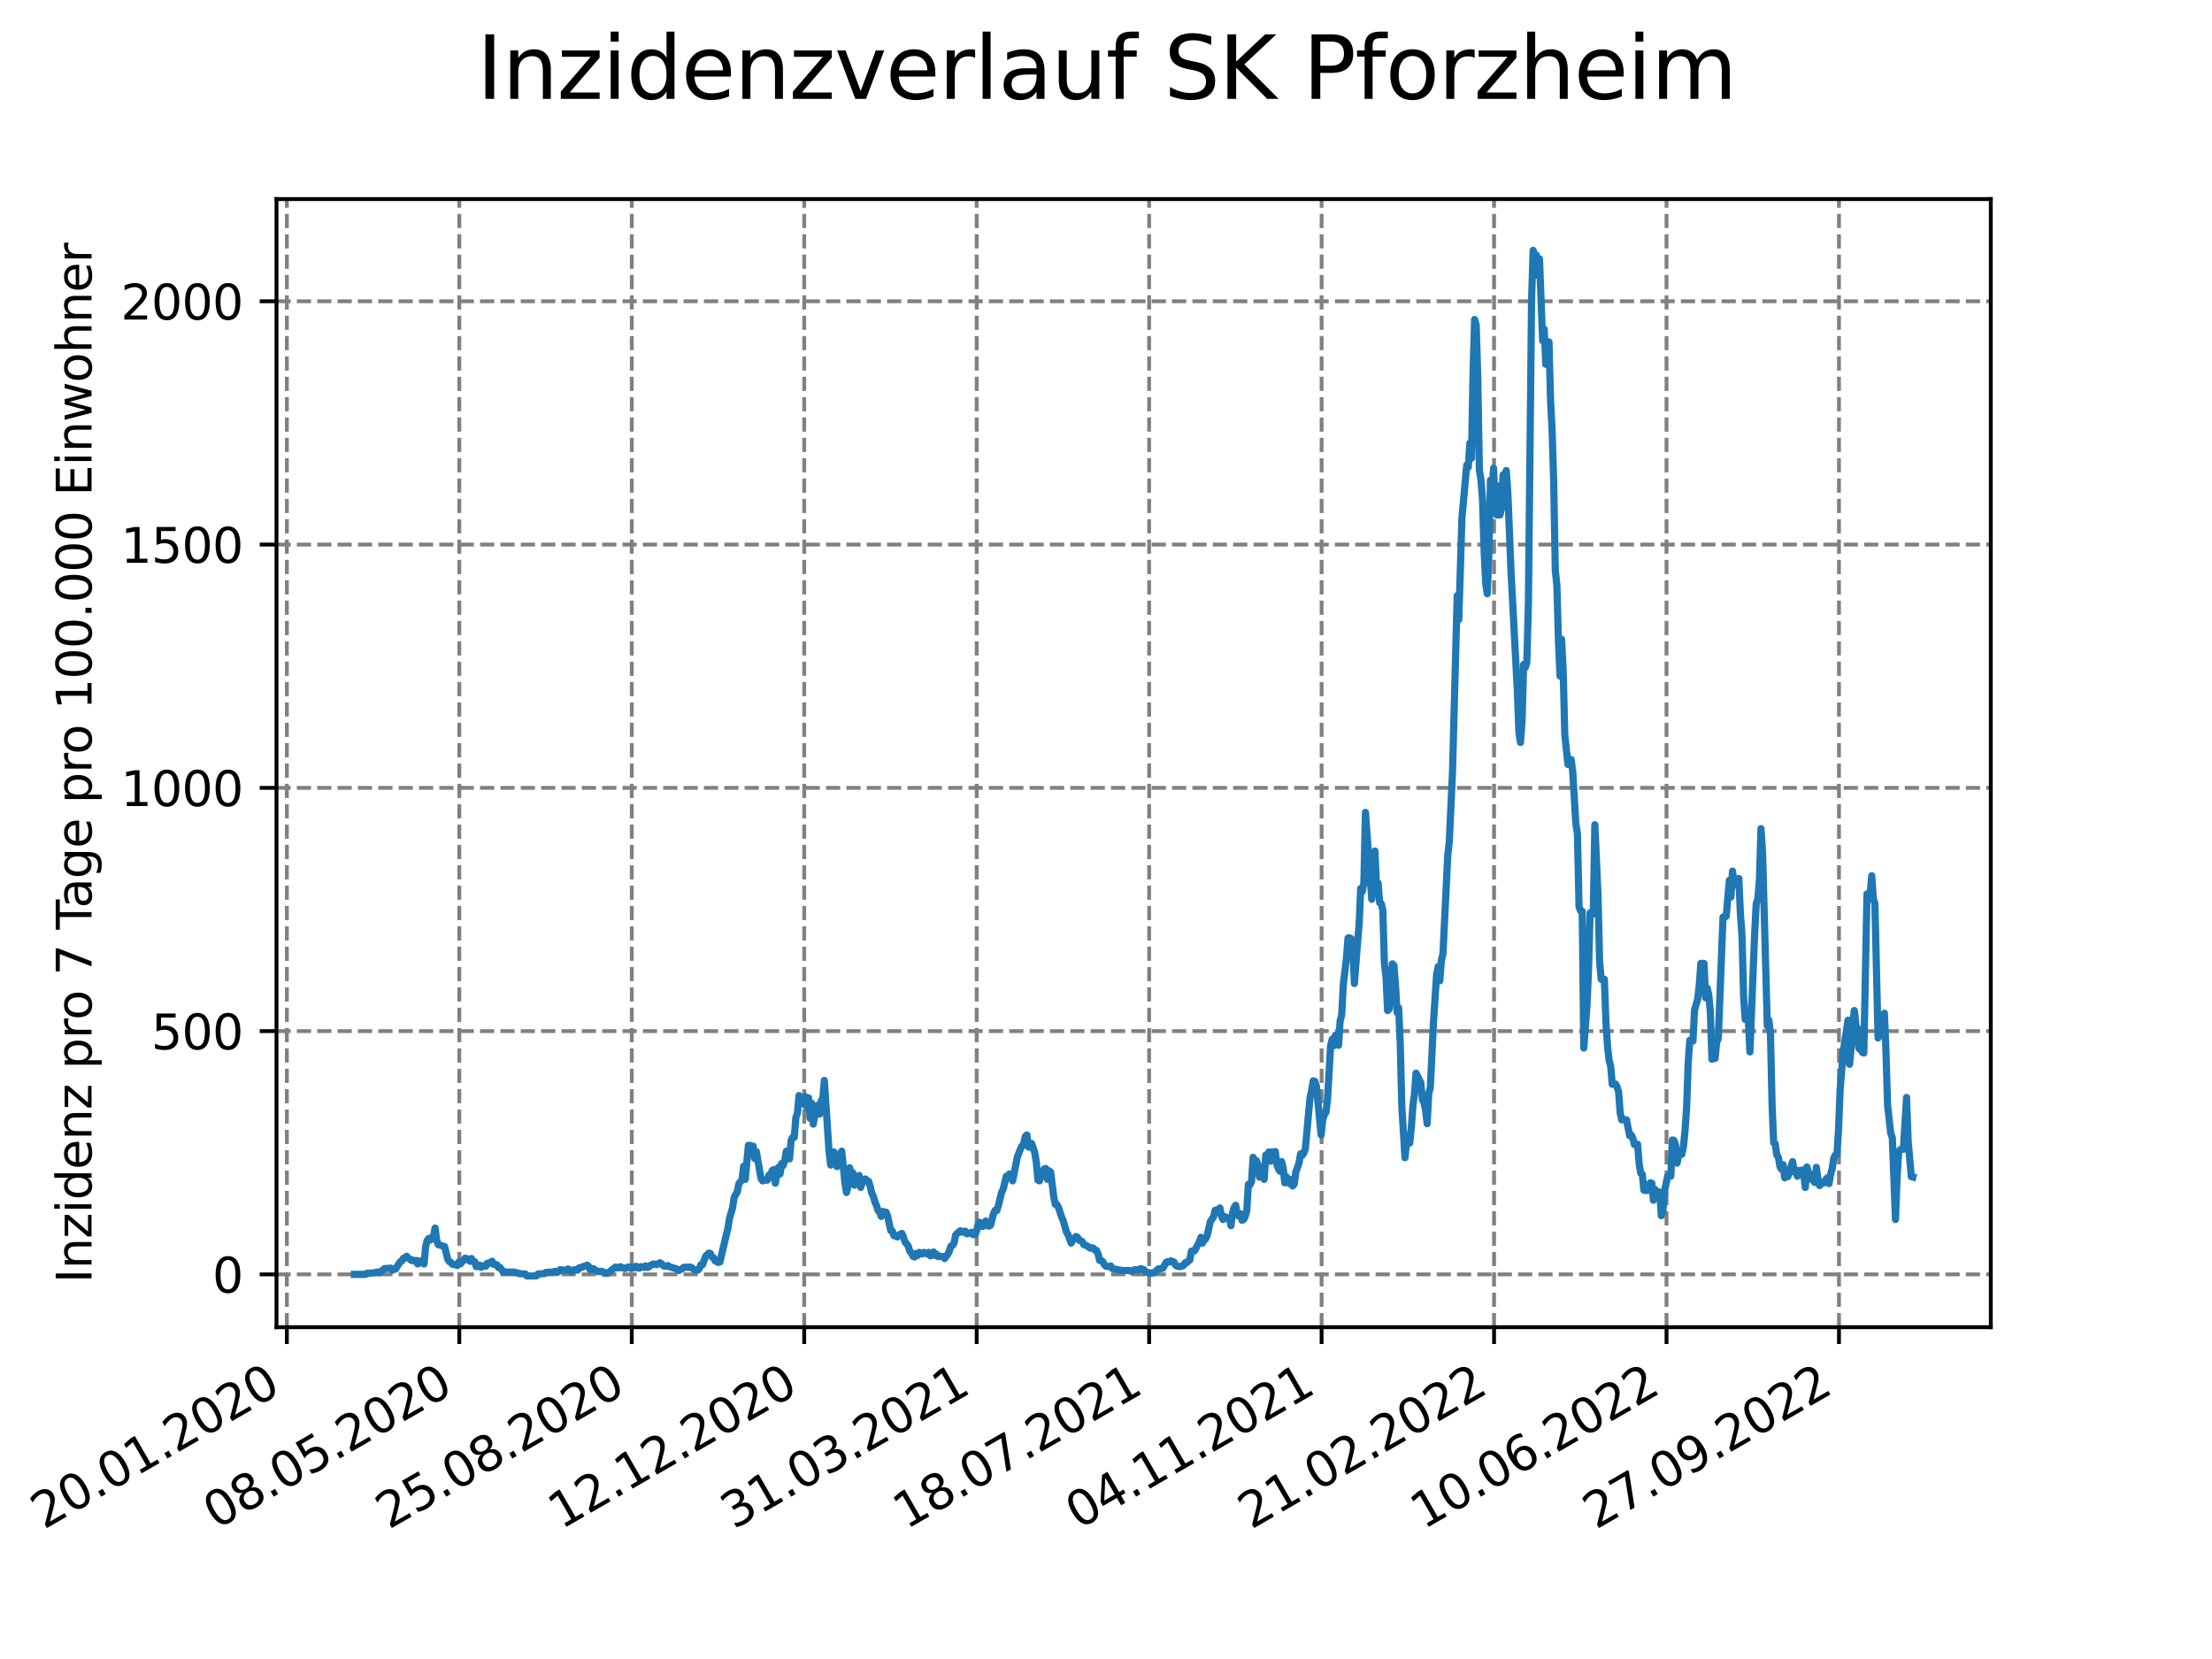 <?xml version="1.0" encoding="utf-8" standalone="no"?>
<!DOCTYPE svg PUBLIC "-//W3C//DTD SVG 1.1//EN"
  "http://www.w3.org/Graphics/SVG/1.1/DTD/svg11.dtd">
<svg xmlns:xlink="http://www.w3.org/1999/xlink" width="460.8pt" height="345.6pt" viewBox="0 0 460.8 345.6" xmlns="http://www.w3.org/2000/svg" version="1.1">
 <defs>
  <style type="text/css">*{stroke-linejoin: round; stroke-linecap: butt}</style>
 </defs>
 <g id="figure_1">
  <g id="patch_1">
   <path d="M 0 345.6 
L 460.8 345.6 
L 460.8 0 
L 0 0 
z
" style="fill: #ffffff"/>
  </g>
  <g id="axes_1">
   <g id="patch_2">
    <path d="M 57.6 276.48 
L 414.72 276.48 
L 414.72 41.472 
L 57.6 41.472 
z
" style="fill: #ffffff"/>
   </g>
   <g id="matplotlib.axis_1">
    <g id="xtick_1">
     <g id="line2d_1">
      <path d="M 59.756 276.48 
L 59.756 41.472 
" clip-path="url(#p07338e951b)" style="fill: none; stroke-dasharray: 2.96,1.28; stroke-dashoffset: 0; stroke: #808080; stroke-width: 0.8"/>
     </g>
     <g id="line2d_2">
      <defs>
       <path id="ma56e95aa96" d="M 0 0 
L 0 3.5 
" style="stroke: #000000; stroke-width: 0.8"/>
      </defs>
      <g>
       <use xlink:href="#ma56e95aa96" x="59.756" y="276.48" style="stroke: #000000; stroke-width: 0.8"/>
      </g>
     </g>
     <g id="text_1">
      <!-- 20.01.2020 -->
      <g transform="translate(9.131 318.689) rotate(-30) scale(0.1 -0.1)">
       <defs>
        <path id="DejaVuSans-32" d="M 1228 531 
L 3431 531 
L 3431 0 
L 469 0 
L 469 531 
Q 828 903 1448 1529 
Q 2069 2156 2228 2338 
Q 2531 2678 2651 2914 
Q 2772 3150 2772 3378 
Q 2772 3750 2511 3984 
Q 2250 4219 1831 4219 
Q 1534 4219 1204 4116 
Q 875 4013 500 3803 
L 500 4441 
Q 881 4594 1212 4672 
Q 1544 4750 1819 4750 
Q 2544 4750 2975 4387 
Q 3406 4025 3406 3419 
Q 3406 3131 3298 2873 
Q 3191 2616 2906 2266 
Q 2828 2175 2409 1742 
Q 1991 1309 1228 531 
z
" transform="scale(0.016)"/>
        <path id="DejaVuSans-30" d="M 2034 4250 
Q 1547 4250 1301 3770 
Q 1056 3291 1056 2328 
Q 1056 1369 1301 889 
Q 1547 409 2034 409 
Q 2525 409 2770 889 
Q 3016 1369 3016 2328 
Q 3016 3291 2770 3770 
Q 2525 4250 2034 4250 
z
M 2034 4750 
Q 2819 4750 3233 4129 
Q 3647 3509 3647 2328 
Q 3647 1150 3233 529 
Q 2819 -91 2034 -91 
Q 1250 -91 836 529 
Q 422 1150 422 2328 
Q 422 3509 836 4129 
Q 1250 4750 2034 4750 
z
" transform="scale(0.016)"/>
        <path id="DejaVuSans-2e" d="M 684 794 
L 1344 794 
L 1344 0 
L 684 0 
L 684 794 
z
" transform="scale(0.016)"/>
        <path id="DejaVuSans-31" d="M 794 531 
L 1825 531 
L 1825 4091 
L 703 3866 
L 703 4441 
L 1819 4666 
L 2450 4666 
L 2450 531 
L 3481 531 
L 3481 0 
L 794 0 
L 794 531 
z
" transform="scale(0.016)"/>
       </defs>
       <use xlink:href="#DejaVuSans-32"/>
       <use xlink:href="#DejaVuSans-30" x="63.623"/>
       <use xlink:href="#DejaVuSans-2e" x="127.246"/>
       <use xlink:href="#DejaVuSans-30" x="159.033"/>
       <use xlink:href="#DejaVuSans-31" x="222.656"/>
       <use xlink:href="#DejaVuSans-2e" x="286.279"/>
       <use xlink:href="#DejaVuSans-32" x="318.066"/>
       <use xlink:href="#DejaVuSans-30" x="381.689"/>
       <use xlink:href="#DejaVuSans-32" x="445.312"/>
       <use xlink:href="#DejaVuSans-30" x="508.936"/>
      </g>
     </g>
    </g>
    <g id="xtick_2">
     <g id="line2d_3">
      <path d="M 95.682 276.48 
L 95.682 41.472 
" clip-path="url(#p07338e951b)" style="fill: none; stroke-dasharray: 2.96,1.28; stroke-dashoffset: 0; stroke: #808080; stroke-width: 0.8"/>
     </g>
     <g id="line2d_4">
      <g>
       <use xlink:href="#ma56e95aa96" x="95.682" y="276.48" style="stroke: #000000; stroke-width: 0.8"/>
      </g>
     </g>
     <g id="text_2">
      <!-- 08.05.2020 -->
      <g transform="translate(45.057 318.689) rotate(-30) scale(0.1 -0.1)">
       <defs>
        <path id="DejaVuSans-38" d="M 2034 2216 
Q 1584 2216 1326 1975 
Q 1069 1734 1069 1313 
Q 1069 891 1326 650 
Q 1584 409 2034 409 
Q 2484 409 2743 651 
Q 3003 894 3003 1313 
Q 3003 1734 2745 1975 
Q 2488 2216 2034 2216 
z
M 1403 2484 
Q 997 2584 770 2862 
Q 544 3141 544 3541 
Q 544 4100 942 4425 
Q 1341 4750 2034 4750 
Q 2731 4750 3128 4425 
Q 3525 4100 3525 3541 
Q 3525 3141 3298 2862 
Q 3072 2584 2669 2484 
Q 3125 2378 3379 2068 
Q 3634 1759 3634 1313 
Q 3634 634 3220 271 
Q 2806 -91 2034 -91 
Q 1263 -91 848 271 
Q 434 634 434 1313 
Q 434 1759 690 2068 
Q 947 2378 1403 2484 
z
M 1172 3481 
Q 1172 3119 1398 2916 
Q 1625 2713 2034 2713 
Q 2441 2713 2670 2916 
Q 2900 3119 2900 3481 
Q 2900 3844 2670 4047 
Q 2441 4250 2034 4250 
Q 1625 4250 1398 4047 
Q 1172 3844 1172 3481 
z
" transform="scale(0.016)"/>
        <path id="DejaVuSans-35" d="M 691 4666 
L 3169 4666 
L 3169 4134 
L 1269 4134 
L 1269 2991 
Q 1406 3038 1543 3061 
Q 1681 3084 1819 3084 
Q 2600 3084 3056 2656 
Q 3513 2228 3513 1497 
Q 3513 744 3044 326 
Q 2575 -91 1722 -91 
Q 1428 -91 1123 -41 
Q 819 9 494 109 
L 494 744 
Q 775 591 1075 516 
Q 1375 441 1709 441 
Q 2250 441 2565 725 
Q 2881 1009 2881 1497 
Q 2881 1984 2565 2268 
Q 2250 2553 1709 2553 
Q 1456 2553 1204 2497 
Q 953 2441 691 2322 
L 691 4666 
z
" transform="scale(0.016)"/>
       </defs>
       <use xlink:href="#DejaVuSans-30"/>
       <use xlink:href="#DejaVuSans-38" x="63.623"/>
       <use xlink:href="#DejaVuSans-2e" x="127.246"/>
       <use xlink:href="#DejaVuSans-30" x="159.033"/>
       <use xlink:href="#DejaVuSans-35" x="222.656"/>
       <use xlink:href="#DejaVuSans-2e" x="286.279"/>
       <use xlink:href="#DejaVuSans-32" x="318.066"/>
       <use xlink:href="#DejaVuSans-30" x="381.689"/>
       <use xlink:href="#DejaVuSans-32" x="445.312"/>
       <use xlink:href="#DejaVuSans-30" x="508.936"/>
      </g>
     </g>
    </g>
    <g id="xtick_3">
     <g id="line2d_5">
      <path d="M 131.609 276.48 
L 131.609 41.472 
" clip-path="url(#p07338e951b)" style="fill: none; stroke-dasharray: 2.96,1.28; stroke-dashoffset: 0; stroke: #808080; stroke-width: 0.8"/>
     </g>
     <g id="line2d_6">
      <g>
       <use xlink:href="#ma56e95aa96" x="131.609" y="276.48" style="stroke: #000000; stroke-width: 0.8"/>
      </g>
     </g>
     <g id="text_3">
      <!-- 25.08.2020 -->
      <g transform="translate(80.983 318.689) rotate(-30) scale(0.1 -0.1)">
       <use xlink:href="#DejaVuSans-32"/>
       <use xlink:href="#DejaVuSans-35" x="63.623"/>
       <use xlink:href="#DejaVuSans-2e" x="127.246"/>
       <use xlink:href="#DejaVuSans-30" x="159.033"/>
       <use xlink:href="#DejaVuSans-38" x="222.656"/>
       <use xlink:href="#DejaVuSans-2e" x="286.279"/>
       <use xlink:href="#DejaVuSans-32" x="318.066"/>
       <use xlink:href="#DejaVuSans-30" x="381.689"/>
       <use xlink:href="#DejaVuSans-32" x="445.312"/>
       <use xlink:href="#DejaVuSans-30" x="508.936"/>
      </g>
     </g>
    </g>
    <g id="xtick_4">
     <g id="line2d_7">
      <path d="M 167.535 276.48 
L 167.535 41.472 
" clip-path="url(#p07338e951b)" style="fill: none; stroke-dasharray: 2.96,1.28; stroke-dashoffset: 0; stroke: #808080; stroke-width: 0.8"/>
     </g>
     <g id="line2d_8">
      <g>
       <use xlink:href="#ma56e95aa96" x="167.535" y="276.48" style="stroke: #000000; stroke-width: 0.8"/>
      </g>
     </g>
     <g id="text_4">
      <!-- 12.12.2020 -->
      <g transform="translate(116.91 318.689) rotate(-30) scale(0.1 -0.1)">
       <use xlink:href="#DejaVuSans-31"/>
       <use xlink:href="#DejaVuSans-32" x="63.623"/>
       <use xlink:href="#DejaVuSans-2e" x="127.246"/>
       <use xlink:href="#DejaVuSans-31" x="159.033"/>
       <use xlink:href="#DejaVuSans-32" x="222.656"/>
       <use xlink:href="#DejaVuSans-2e" x="286.279"/>
       <use xlink:href="#DejaVuSans-32" x="318.066"/>
       <use xlink:href="#DejaVuSans-30" x="381.689"/>
       <use xlink:href="#DejaVuSans-32" x="445.312"/>
       <use xlink:href="#DejaVuSans-30" x="508.936"/>
      </g>
     </g>
    </g>
    <g id="xtick_5">
     <g id="line2d_9">
      <path d="M 203.461 276.48 
L 203.461 41.472 
" clip-path="url(#p07338e951b)" style="fill: none; stroke-dasharray: 2.96,1.28; stroke-dashoffset: 0; stroke: #808080; stroke-width: 0.8"/>
     </g>
     <g id="line2d_10">
      <g>
       <use xlink:href="#ma56e95aa96" x="203.461" y="276.48" style="stroke: #000000; stroke-width: 0.8"/>
      </g>
     </g>
     <g id="text_5">
      <!-- 31.03.2021 -->
      <g transform="translate(152.836 318.689) rotate(-30) scale(0.1 -0.1)">
       <defs>
        <path id="DejaVuSans-33" d="M 2597 2516 
Q 3050 2419 3304 2112 
Q 3559 1806 3559 1356 
Q 3559 666 3084 287 
Q 2609 -91 1734 -91 
Q 1441 -91 1130 -33 
Q 819 25 488 141 
L 488 750 
Q 750 597 1062 519 
Q 1375 441 1716 441 
Q 2309 441 2620 675 
Q 2931 909 2931 1356 
Q 2931 1769 2642 2001 
Q 2353 2234 1838 2234 
L 1294 2234 
L 1294 2753 
L 1863 2753 
Q 2328 2753 2575 2939 
Q 2822 3125 2822 3475 
Q 2822 3834 2567 4026 
Q 2313 4219 1838 4219 
Q 1578 4219 1281 4162 
Q 984 4106 628 3988 
L 628 4550 
Q 988 4650 1302 4700 
Q 1616 4750 1894 4750 
Q 2613 4750 3031 4423 
Q 3450 4097 3450 3541 
Q 3450 3153 3228 2886 
Q 3006 2619 2597 2516 
z
" transform="scale(0.016)"/>
       </defs>
       <use xlink:href="#DejaVuSans-33"/>
       <use xlink:href="#DejaVuSans-31" x="63.623"/>
       <use xlink:href="#DejaVuSans-2e" x="127.246"/>
       <use xlink:href="#DejaVuSans-30" x="159.033"/>
       <use xlink:href="#DejaVuSans-33" x="222.656"/>
       <use xlink:href="#DejaVuSans-2e" x="286.279"/>
       <use xlink:href="#DejaVuSans-32" x="318.066"/>
       <use xlink:href="#DejaVuSans-30" x="381.689"/>
       <use xlink:href="#DejaVuSans-32" x="445.312"/>
       <use xlink:href="#DejaVuSans-31" x="508.936"/>
      </g>
     </g>
    </g>
    <g id="xtick_6">
     <g id="line2d_11">
      <path d="M 239.387 276.48 
L 239.387 41.472 
" clip-path="url(#p07338e951b)" style="fill: none; stroke-dasharray: 2.96,1.28; stroke-dashoffset: 0; stroke: #808080; stroke-width: 0.8"/>
     </g>
     <g id="line2d_12">
      <g>
       <use xlink:href="#ma56e95aa96" x="239.387" y="276.48" style="stroke: #000000; stroke-width: 0.8"/>
      </g>
     </g>
     <g id="text_6">
      <!-- 18.07.2021 -->
      <g transform="translate(188.762 318.689) rotate(-30) scale(0.1 -0.1)">
       <defs>
        <path id="DejaVuSans-37" d="M 525 4666 
L 3525 4666 
L 3525 4397 
L 1831 0 
L 1172 0 
L 2766 4134 
L 525 4134 
L 525 4666 
z
" transform="scale(0.016)"/>
       </defs>
       <use xlink:href="#DejaVuSans-31"/>
       <use xlink:href="#DejaVuSans-38" x="63.623"/>
       <use xlink:href="#DejaVuSans-2e" x="127.246"/>
       <use xlink:href="#DejaVuSans-30" x="159.033"/>
       <use xlink:href="#DejaVuSans-37" x="222.656"/>
       <use xlink:href="#DejaVuSans-2e" x="286.279"/>
       <use xlink:href="#DejaVuSans-32" x="318.066"/>
       <use xlink:href="#DejaVuSans-30" x="381.689"/>
       <use xlink:href="#DejaVuSans-32" x="445.312"/>
       <use xlink:href="#DejaVuSans-31" x="508.936"/>
      </g>
     </g>
    </g>
    <g id="xtick_7">
     <g id="line2d_13">
      <path d="M 275.314 276.48 
L 275.314 41.472 
" clip-path="url(#p07338e951b)" style="fill: none; stroke-dasharray: 2.96,1.28; stroke-dashoffset: 0; stroke: #808080; stroke-width: 0.8"/>
     </g>
     <g id="line2d_14">
      <g>
       <use xlink:href="#ma56e95aa96" x="275.314" y="276.48" style="stroke: #000000; stroke-width: 0.8"/>
      </g>
     </g>
     <g id="text_7">
      <!-- 04.11.2021 -->
      <g transform="translate(224.688 318.689) rotate(-30) scale(0.1 -0.1)">
       <defs>
        <path id="DejaVuSans-34" d="M 2419 4116 
L 825 1625 
L 2419 1625 
L 2419 4116 
z
M 2253 4666 
L 3047 4666 
L 3047 1625 
L 3713 1625 
L 3713 1100 
L 3047 1100 
L 3047 0 
L 2419 0 
L 2419 1100 
L 313 1100 
L 313 1709 
L 2253 4666 
z
" transform="scale(0.016)"/>
       </defs>
       <use xlink:href="#DejaVuSans-30"/>
       <use xlink:href="#DejaVuSans-34" x="63.623"/>
       <use xlink:href="#DejaVuSans-2e" x="127.246"/>
       <use xlink:href="#DejaVuSans-31" x="159.033"/>
       <use xlink:href="#DejaVuSans-31" x="222.656"/>
       <use xlink:href="#DejaVuSans-2e" x="286.279"/>
       <use xlink:href="#DejaVuSans-32" x="318.066"/>
       <use xlink:href="#DejaVuSans-30" x="381.689"/>
       <use xlink:href="#DejaVuSans-32" x="445.312"/>
       <use xlink:href="#DejaVuSans-31" x="508.936"/>
      </g>
     </g>
    </g>
    <g id="xtick_8">
     <g id="line2d_15">
      <path d="M 311.24 276.48 
L 311.24 41.472 
" clip-path="url(#p07338e951b)" style="fill: none; stroke-dasharray: 2.96,1.28; stroke-dashoffset: 0; stroke: #808080; stroke-width: 0.8"/>
     </g>
     <g id="line2d_16">
      <g>
       <use xlink:href="#ma56e95aa96" x="311.24" y="276.48" style="stroke: #000000; stroke-width: 0.8"/>
      </g>
     </g>
     <g id="text_8">
      <!-- 21.02.2022 -->
      <g transform="translate(260.615 318.689) rotate(-30) scale(0.1 -0.1)">
       <use xlink:href="#DejaVuSans-32"/>
       <use xlink:href="#DejaVuSans-31" x="63.623"/>
       <use xlink:href="#DejaVuSans-2e" x="127.246"/>
       <use xlink:href="#DejaVuSans-30" x="159.033"/>
       <use xlink:href="#DejaVuSans-32" x="222.656"/>
       <use xlink:href="#DejaVuSans-2e" x="286.279"/>
       <use xlink:href="#DejaVuSans-32" x="318.066"/>
       <use xlink:href="#DejaVuSans-30" x="381.689"/>
       <use xlink:href="#DejaVuSans-32" x="445.312"/>
       <use xlink:href="#DejaVuSans-32" x="508.936"/>
      </g>
     </g>
    </g>
    <g id="xtick_9">
     <g id="line2d_17">
      <path d="M 347.166 276.48 
L 347.166 41.472 
" clip-path="url(#p07338e951b)" style="fill: none; stroke-dasharray: 2.96,1.28; stroke-dashoffset: 0; stroke: #808080; stroke-width: 0.8"/>
     </g>
     <g id="line2d_18">
      <g>
       <use xlink:href="#ma56e95aa96" x="347.166" y="276.48" style="stroke: #000000; stroke-width: 0.8"/>
      </g>
     </g>
     <g id="text_9">
      <!-- 10.06.2022 -->
      <g transform="translate(296.541 318.689) rotate(-30) scale(0.1 -0.1)">
       <defs>
        <path id="DejaVuSans-36" d="M 2113 2584 
Q 1688 2584 1439 2293 
Q 1191 2003 1191 1497 
Q 1191 994 1439 701 
Q 1688 409 2113 409 
Q 2538 409 2786 701 
Q 3034 994 3034 1497 
Q 3034 2003 2786 2293 
Q 2538 2584 2113 2584 
z
M 3366 4563 
L 3366 3988 
Q 3128 4100 2886 4159 
Q 2644 4219 2406 4219 
Q 1781 4219 1451 3797 
Q 1122 3375 1075 2522 
Q 1259 2794 1537 2939 
Q 1816 3084 2150 3084 
Q 2853 3084 3261 2657 
Q 3669 2231 3669 1497 
Q 3669 778 3244 343 
Q 2819 -91 2113 -91 
Q 1303 -91 875 529 
Q 447 1150 447 2328 
Q 447 3434 972 4092 
Q 1497 4750 2381 4750 
Q 2619 4750 2861 4703 
Q 3103 4656 3366 4563 
z
" transform="scale(0.016)"/>
       </defs>
       <use xlink:href="#DejaVuSans-31"/>
       <use xlink:href="#DejaVuSans-30" x="63.623"/>
       <use xlink:href="#DejaVuSans-2e" x="127.246"/>
       <use xlink:href="#DejaVuSans-30" x="159.033"/>
       <use xlink:href="#DejaVuSans-36" x="222.656"/>
       <use xlink:href="#DejaVuSans-2e" x="286.279"/>
       <use xlink:href="#DejaVuSans-32" x="318.066"/>
       <use xlink:href="#DejaVuSans-30" x="381.689"/>
       <use xlink:href="#DejaVuSans-32" x="445.312"/>
       <use xlink:href="#DejaVuSans-32" x="508.936"/>
      </g>
     </g>
    </g>
    <g id="xtick_10">
     <g id="line2d_19">
      <path d="M 383.092 276.48 
L 383.092 41.472 
" clip-path="url(#p07338e951b)" style="fill: none; stroke-dasharray: 2.96,1.28; stroke-dashoffset: 0; stroke: #808080; stroke-width: 0.8"/>
     </g>
     <g id="line2d_20">
      <g>
       <use xlink:href="#ma56e95aa96" x="383.092" y="276.48" style="stroke: #000000; stroke-width: 0.8"/>
      </g>
     </g>
     <g id="text_10">
      <!-- 27.09.2022 -->
      <g transform="translate(332.467 318.689) rotate(-30) scale(0.1 -0.1)">
       <defs>
        <path id="DejaVuSans-39" d="M 703 97 
L 703 672 
Q 941 559 1184 500 
Q 1428 441 1663 441 
Q 2288 441 2617 861 
Q 2947 1281 2994 2138 
Q 2813 1869 2534 1725 
Q 2256 1581 1919 1581 
Q 1219 1581 811 2004 
Q 403 2428 403 3163 
Q 403 3881 828 4315 
Q 1253 4750 1959 4750 
Q 2769 4750 3195 4129 
Q 3622 3509 3622 2328 
Q 3622 1225 3098 567 
Q 2575 -91 1691 -91 
Q 1453 -91 1209 -44 
Q 966 3 703 97 
z
M 1959 2075 
Q 2384 2075 2632 2365 
Q 2881 2656 2881 3163 
Q 2881 3666 2632 3958 
Q 2384 4250 1959 4250 
Q 1534 4250 1286 3958 
Q 1038 3666 1038 3163 
Q 1038 2656 1286 2365 
Q 1534 2075 1959 2075 
z
" transform="scale(0.016)"/>
       </defs>
       <use xlink:href="#DejaVuSans-32"/>
       <use xlink:href="#DejaVuSans-37" x="63.623"/>
       <use xlink:href="#DejaVuSans-2e" x="127.246"/>
       <use xlink:href="#DejaVuSans-30" x="159.033"/>
       <use xlink:href="#DejaVuSans-39" x="222.656"/>
       <use xlink:href="#DejaVuSans-2e" x="286.279"/>
       <use xlink:href="#DejaVuSans-32" x="318.066"/>
       <use xlink:href="#DejaVuSans-30" x="381.689"/>
       <use xlink:href="#DejaVuSans-32" x="445.312"/>
       <use xlink:href="#DejaVuSans-32" x="508.936"/>
      </g>
     </g>
    </g>
   </g>
   <g id="matplotlib.axis_2">
    <g id="ytick_1">
     <g id="line2d_21">
      <path d="M 57.6 265.476 
L 414.72 265.476 
" clip-path="url(#p07338e951b)" style="fill: none; stroke-dasharray: 2.96,1.28; stroke-dashoffset: 0; stroke: #808080; stroke-width: 0.8"/>
     </g>
     <g id="line2d_22">
      <defs>
       <path id="m5e6ad8b84d" d="M 0 0 
L -3.5 0 
" style="stroke: #000000; stroke-width: 0.8"/>
      </defs>
      <g>
       <use xlink:href="#m5e6ad8b84d" x="57.6" y="265.476" style="stroke: #000000; stroke-width: 0.8"/>
      </g>
     </g>
     <g id="text_11">
      <!-- 0 -->
      <g transform="translate(44.237 269.275) scale(0.1 -0.1)">
       <use xlink:href="#DejaVuSans-30"/>
      </g>
     </g>
    </g>
    <g id="ytick_2">
     <g id="line2d_23">
      <path d="M 57.6 214.798 
L 414.72 214.798 
" clip-path="url(#p07338e951b)" style="fill: none; stroke-dasharray: 2.96,1.28; stroke-dashoffset: 0; stroke: #808080; stroke-width: 0.8"/>
     </g>
     <g id="line2d_24">
      <g>
       <use xlink:href="#m5e6ad8b84d" x="57.6" y="214.798" style="stroke: #000000; stroke-width: 0.8"/>
      </g>
     </g>
     <g id="text_12">
      <!-- 500 -->
      <g transform="translate(31.512 218.597) scale(0.1 -0.1)">
       <use xlink:href="#DejaVuSans-35"/>
       <use xlink:href="#DejaVuSans-30" x="63.623"/>
       <use xlink:href="#DejaVuSans-30" x="127.246"/>
      </g>
     </g>
    </g>
    <g id="ytick_3">
     <g id="line2d_25">
      <path d="M 57.6 164.12 
L 414.72 164.12 
" clip-path="url(#p07338e951b)" style="fill: none; stroke-dasharray: 2.96,1.28; stroke-dashoffset: 0; stroke: #808080; stroke-width: 0.8"/>
     </g>
     <g id="line2d_26">
      <g>
       <use xlink:href="#m5e6ad8b84d" x="57.6" y="164.12" style="stroke: #000000; stroke-width: 0.8"/>
      </g>
     </g>
     <g id="text_13">
      <!-- 1000 -->
      <g transform="translate(25.15 167.92) scale(0.1 -0.1)">
       <use xlink:href="#DejaVuSans-31"/>
       <use xlink:href="#DejaVuSans-30" x="63.623"/>
       <use xlink:href="#DejaVuSans-30" x="127.246"/>
       <use xlink:href="#DejaVuSans-30" x="190.869"/>
      </g>
     </g>
    </g>
    <g id="ytick_4">
     <g id="line2d_27">
      <path d="M 57.6 113.443 
L 414.72 113.443 
" clip-path="url(#p07338e951b)" style="fill: none; stroke-dasharray: 2.96,1.28; stroke-dashoffset: 0; stroke: #808080; stroke-width: 0.8"/>
     </g>
     <g id="line2d_28">
      <g>
       <use xlink:href="#m5e6ad8b84d" x="57.6" y="113.443" style="stroke: #000000; stroke-width: 0.8"/>
      </g>
     </g>
     <g id="text_14">
      <!-- 1500 -->
      <g transform="translate(25.15 117.242) scale(0.1 -0.1)">
       <use xlink:href="#DejaVuSans-31"/>
       <use xlink:href="#DejaVuSans-35" x="63.623"/>
       <use xlink:href="#DejaVuSans-30" x="127.246"/>
       <use xlink:href="#DejaVuSans-30" x="190.869"/>
      </g>
     </g>
    </g>
    <g id="ytick_5">
     <g id="line2d_29">
      <path d="M 57.6 62.765 
L 414.72 62.765 
" clip-path="url(#p07338e951b)" style="fill: none; stroke-dasharray: 2.96,1.28; stroke-dashoffset: 0; stroke: #808080; stroke-width: 0.8"/>
     </g>
     <g id="line2d_30">
      <g>
       <use xlink:href="#m5e6ad8b84d" x="57.6" y="62.765" style="stroke: #000000; stroke-width: 0.8"/>
      </g>
     </g>
     <g id="text_15">
      <!-- 2000 -->
      <g transform="translate(25.15 66.564) scale(0.1 -0.1)">
       <use xlink:href="#DejaVuSans-32"/>
       <use xlink:href="#DejaVuSans-30" x="63.623"/>
       <use xlink:href="#DejaVuSans-30" x="127.246"/>
       <use xlink:href="#DejaVuSans-30" x="190.869"/>
      </g>
     </g>
    </g>
    <g id="text_16">
     <!-- Inzidenz pro 7 Tage pro 100.000 Einwohner -->
     <g transform="translate(19.07 267.301) rotate(-90) scale(0.1 -0.1)">
      <defs>
       <path id="DejaVuSans-49" d="M 628 4666 
L 1259 4666 
L 1259 0 
L 628 0 
L 628 4666 
z
" transform="scale(0.016)"/>
       <path id="DejaVuSans-6e" d="M 3513 2113 
L 3513 0 
L 2938 0 
L 2938 2094 
Q 2938 2591 2744 2837 
Q 2550 3084 2163 3084 
Q 1697 3084 1428 2787 
Q 1159 2491 1159 1978 
L 1159 0 
L 581 0 
L 581 3500 
L 1159 3500 
L 1159 2956 
Q 1366 3272 1645 3428 
Q 1925 3584 2291 3584 
Q 2894 3584 3203 3211 
Q 3513 2838 3513 2113 
z
" transform="scale(0.016)"/>
       <path id="DejaVuSans-7a" d="M 353 3500 
L 3084 3500 
L 3084 2975 
L 922 459 
L 3084 459 
L 3084 0 
L 275 0 
L 275 525 
L 2438 3041 
L 353 3041 
L 353 3500 
z
" transform="scale(0.016)"/>
       <path id="DejaVuSans-69" d="M 603 3500 
L 1178 3500 
L 1178 0 
L 603 0 
L 603 3500 
z
M 603 4863 
L 1178 4863 
L 1178 4134 
L 603 4134 
L 603 4863 
z
" transform="scale(0.016)"/>
       <path id="DejaVuSans-64" d="M 2906 2969 
L 2906 4863 
L 3481 4863 
L 3481 0 
L 2906 0 
L 2906 525 
Q 2725 213 2448 61 
Q 2172 -91 1784 -91 
Q 1150 -91 751 415 
Q 353 922 353 1747 
Q 353 2572 751 3078 
Q 1150 3584 1784 3584 
Q 2172 3584 2448 3432 
Q 2725 3281 2906 2969 
z
M 947 1747 
Q 947 1113 1208 752 
Q 1469 391 1925 391 
Q 2381 391 2643 752 
Q 2906 1113 2906 1747 
Q 2906 2381 2643 2742 
Q 2381 3103 1925 3103 
Q 1469 3103 1208 2742 
Q 947 2381 947 1747 
z
" transform="scale(0.016)"/>
       <path id="DejaVuSans-65" d="M 3597 1894 
L 3597 1613 
L 953 1613 
Q 991 1019 1311 708 
Q 1631 397 2203 397 
Q 2534 397 2845 478 
Q 3156 559 3463 722 
L 3463 178 
Q 3153 47 2828 -22 
Q 2503 -91 2169 -91 
Q 1331 -91 842 396 
Q 353 884 353 1716 
Q 353 2575 817 3079 
Q 1281 3584 2069 3584 
Q 2775 3584 3186 3129 
Q 3597 2675 3597 1894 
z
M 3022 2063 
Q 3016 2534 2758 2815 
Q 2500 3097 2075 3097 
Q 1594 3097 1305 2825 
Q 1016 2553 972 2059 
L 3022 2063 
z
" transform="scale(0.016)"/>
       <path id="DejaVuSans-20" transform="scale(0.016)"/>
       <path id="DejaVuSans-70" d="M 1159 525 
L 1159 -1331 
L 581 -1331 
L 581 3500 
L 1159 3500 
L 1159 2969 
Q 1341 3281 1617 3432 
Q 1894 3584 2278 3584 
Q 2916 3584 3314 3078 
Q 3713 2572 3713 1747 
Q 3713 922 3314 415 
Q 2916 -91 2278 -91 
Q 1894 -91 1617 61 
Q 1341 213 1159 525 
z
M 3116 1747 
Q 3116 2381 2855 2742 
Q 2594 3103 2138 3103 
Q 1681 3103 1420 2742 
Q 1159 2381 1159 1747 
Q 1159 1113 1420 752 
Q 1681 391 2138 391 
Q 2594 391 2855 752 
Q 3116 1113 3116 1747 
z
" transform="scale(0.016)"/>
       <path id="DejaVuSans-72" d="M 2631 2963 
Q 2534 3019 2420 3045 
Q 2306 3072 2169 3072 
Q 1681 3072 1420 2755 
Q 1159 2438 1159 1844 
L 1159 0 
L 581 0 
L 581 3500 
L 1159 3500 
L 1159 2956 
Q 1341 3275 1631 3429 
Q 1922 3584 2338 3584 
Q 2397 3584 2469 3576 
Q 2541 3569 2628 3553 
L 2631 2963 
z
" transform="scale(0.016)"/>
       <path id="DejaVuSans-6f" d="M 1959 3097 
Q 1497 3097 1228 2736 
Q 959 2375 959 1747 
Q 959 1119 1226 758 
Q 1494 397 1959 397 
Q 2419 397 2687 759 
Q 2956 1122 2956 1747 
Q 2956 2369 2687 2733 
Q 2419 3097 1959 3097 
z
M 1959 3584 
Q 2709 3584 3137 3096 
Q 3566 2609 3566 1747 
Q 3566 888 3137 398 
Q 2709 -91 1959 -91 
Q 1206 -91 779 398 
Q 353 888 353 1747 
Q 353 2609 779 3096 
Q 1206 3584 1959 3584 
z
" transform="scale(0.016)"/>
       <path id="DejaVuSans-54" d="M -19 4666 
L 3928 4666 
L 3928 4134 
L 2272 4134 
L 2272 0 
L 1638 0 
L 1638 4134 
L -19 4134 
L -19 4666 
z
" transform="scale(0.016)"/>
       <path id="DejaVuSans-61" d="M 2194 1759 
Q 1497 1759 1228 1600 
Q 959 1441 959 1056 
Q 959 750 1161 570 
Q 1363 391 1709 391 
Q 2188 391 2477 730 
Q 2766 1069 2766 1631 
L 2766 1759 
L 2194 1759 
z
M 3341 1997 
L 3341 0 
L 2766 0 
L 2766 531 
Q 2569 213 2275 61 
Q 1981 -91 1556 -91 
Q 1019 -91 701 211 
Q 384 513 384 1019 
Q 384 1609 779 1909 
Q 1175 2209 1959 2209 
L 2766 2209 
L 2766 2266 
Q 2766 2663 2505 2880 
Q 2244 3097 1772 3097 
Q 1472 3097 1187 3025 
Q 903 2953 641 2809 
L 641 3341 
Q 956 3463 1253 3523 
Q 1550 3584 1831 3584 
Q 2591 3584 2966 3190 
Q 3341 2797 3341 1997 
z
" transform="scale(0.016)"/>
       <path id="DejaVuSans-67" d="M 2906 1791 
Q 2906 2416 2648 2759 
Q 2391 3103 1925 3103 
Q 1463 3103 1205 2759 
Q 947 2416 947 1791 
Q 947 1169 1205 825 
Q 1463 481 1925 481 
Q 2391 481 2648 825 
Q 2906 1169 2906 1791 
z
M 3481 434 
Q 3481 -459 3084 -895 
Q 2688 -1331 1869 -1331 
Q 1566 -1331 1297 -1286 
Q 1028 -1241 775 -1147 
L 775 -588 
Q 1028 -725 1275 -790 
Q 1522 -856 1778 -856 
Q 2344 -856 2625 -561 
Q 2906 -266 2906 331 
L 2906 616 
Q 2728 306 2450 153 
Q 2172 0 1784 0 
Q 1141 0 747 490 
Q 353 981 353 1791 
Q 353 2603 747 3093 
Q 1141 3584 1784 3584 
Q 2172 3584 2450 3431 
Q 2728 3278 2906 2969 
L 2906 3500 
L 3481 3500 
L 3481 434 
z
" transform="scale(0.016)"/>
       <path id="DejaVuSans-45" d="M 628 4666 
L 3578 4666 
L 3578 4134 
L 1259 4134 
L 1259 2753 
L 3481 2753 
L 3481 2222 
L 1259 2222 
L 1259 531 
L 3634 531 
L 3634 0 
L 628 0 
L 628 4666 
z
" transform="scale(0.016)"/>
       <path id="DejaVuSans-77" d="M 269 3500 
L 844 3500 
L 1563 769 
L 2278 3500 
L 2956 3500 
L 3675 769 
L 4391 3500 
L 4966 3500 
L 4050 0 
L 3372 0 
L 2619 2869 
L 1863 0 
L 1184 0 
L 269 3500 
z
" transform="scale(0.016)"/>
       <path id="DejaVuSans-68" d="M 3513 2113 
L 3513 0 
L 2938 0 
L 2938 2094 
Q 2938 2591 2744 2837 
Q 2550 3084 2163 3084 
Q 1697 3084 1428 2787 
Q 1159 2491 1159 1978 
L 1159 0 
L 581 0 
L 581 4863 
L 1159 4863 
L 1159 2956 
Q 1366 3272 1645 3428 
Q 1925 3584 2291 3584 
Q 2894 3584 3203 3211 
Q 3513 2838 3513 2113 
z
" transform="scale(0.016)"/>
      </defs>
      <use xlink:href="#DejaVuSans-49"/>
      <use xlink:href="#DejaVuSans-6e" x="29.492"/>
      <use xlink:href="#DejaVuSans-7a" x="92.871"/>
      <use xlink:href="#DejaVuSans-69" x="145.361"/>
      <use xlink:href="#DejaVuSans-64" x="173.145"/>
      <use xlink:href="#DejaVuSans-65" x="236.621"/>
      <use xlink:href="#DejaVuSans-6e" x="298.145"/>
      <use xlink:href="#DejaVuSans-7a" x="361.523"/>
      <use xlink:href="#DejaVuSans-20" x="414.014"/>
      <use xlink:href="#DejaVuSans-70" x="445.801"/>
      <use xlink:href="#DejaVuSans-72" x="509.277"/>
      <use xlink:href="#DejaVuSans-6f" x="548.141"/>
      <use xlink:href="#DejaVuSans-20" x="609.322"/>
      <use xlink:href="#DejaVuSans-37" x="641.109"/>
      <use xlink:href="#DejaVuSans-20" x="704.732"/>
      <use xlink:href="#DejaVuSans-54" x="736.52"/>
      <use xlink:href="#DejaVuSans-61" x="781.104"/>
      <use xlink:href="#DejaVuSans-67" x="842.383"/>
      <use xlink:href="#DejaVuSans-65" x="905.859"/>
      <use xlink:href="#DejaVuSans-20" x="967.383"/>
      <use xlink:href="#DejaVuSans-70" x="999.17"/>
      <use xlink:href="#DejaVuSans-72" x="1062.646"/>
      <use xlink:href="#DejaVuSans-6f" x="1101.51"/>
      <use xlink:href="#DejaVuSans-20" x="1162.691"/>
      <use xlink:href="#DejaVuSans-31" x="1194.479"/>
      <use xlink:href="#DejaVuSans-30" x="1258.102"/>
      <use xlink:href="#DejaVuSans-30" x="1321.725"/>
      <use xlink:href="#DejaVuSans-2e" x="1385.348"/>
      <use xlink:href="#DejaVuSans-30" x="1417.135"/>
      <use xlink:href="#DejaVuSans-30" x="1480.758"/>
      <use xlink:href="#DejaVuSans-30" x="1544.381"/>
      <use xlink:href="#DejaVuSans-20" x="1608.004"/>
      <use xlink:href="#DejaVuSans-45" x="1639.791"/>
      <use xlink:href="#DejaVuSans-69" x="1702.975"/>
      <use xlink:href="#DejaVuSans-6e" x="1730.758"/>
      <use xlink:href="#DejaVuSans-77" x="1794.137"/>
      <use xlink:href="#DejaVuSans-6f" x="1875.924"/>
      <use xlink:href="#DejaVuSans-68" x="1937.105"/>
      <use xlink:href="#DejaVuSans-6e" x="2000.484"/>
      <use xlink:href="#DejaVuSans-65" x="2063.863"/>
      <use xlink:href="#DejaVuSans-72" x="2125.387"/>
     </g>
    </g>
   </g>
   <g id="line2d_31">
    <path d="M 73.833 265.476 
L 76.14 265.476 
L 76.47 265.235 
L 78.118 265.154 
L 78.447 264.993 
L 78.777 265.154 
L 79.106 265.074 
L 79.436 264.752 
L 79.766 264.591 
L 80.095 264.269 
L 81.413 264.188 
L 81.743 264.591 
L 82.402 264.349 
L 83.391 262.82 
L 83.721 262.66 
L 84.05 262.096 
L 84.38 262.096 
L 84.709 261.694 
L 85.039 262.096 
L 85.369 262.257 
L 85.698 262.579 
L 86.028 262.499 
L 86.357 262.74 
L 86.687 262.579 
L 87.017 263.303 
L 87.346 262.66 
L 87.676 262.981 
L 88.335 263.303 
L 88.665 259.682 
L 88.994 258.395 
L 89.324 257.992 
L 89.653 258.314 
L 89.983 257.751 
L 90.313 257.51 
L 90.642 255.82 
L 90.972 258.395 
L 91.301 259.28 
L 92.62 259.682 
L 93.279 262.338 
L 93.609 262.82 
L 93.938 262.981 
L 94.268 263.384 
L 94.927 263.464 
L 95.257 263.625 
L 95.586 262.901 
L 95.916 263.303 
L 96.905 262.096 
L 97.234 262.177 
L 97.893 262.74 
L 98.223 262.177 
L 98.553 262.82 
L 98.882 262.82 
L 99.212 263.867 
L 99.541 263.786 
L 99.871 263.545 
L 100.201 264.028 
L 100.53 263.706 
L 100.86 263.625 
L 101.189 263.786 
L 101.519 263.142 
L 101.849 263.223 
L 102.508 262.74 
L 102.837 263.384 
L 103.497 263.464 
L 103.826 264.028 
L 104.156 264.028 
L 104.815 264.913 
L 105.474 264.993 
L 107.122 264.993 
L 107.452 265.154 
L 107.781 265.154 
L 108.111 265.315 
L 109.429 265.395 
L 109.759 265.798 
L 111.737 265.798 
L 112.066 265.395 
L 113.385 265.315 
L 113.714 265.074 
L 115.033 264.993 
L 115.692 264.832 
L 116.021 265.074 
L 116.351 264.913 
L 116.681 264.51 
L 117.34 264.591 
L 117.999 264.591 
L 118.329 264.349 
L 118.658 264.51 
L 118.988 264.913 
L 119.647 264.51 
L 120.306 264.591 
L 120.636 264.108 
L 120.965 264.108 
L 121.625 263.786 
L 121.954 263.786 
L 122.284 263.545 
L 122.613 263.786 
L 122.943 264.51 
L 123.602 264.269 
L 123.932 264.591 
L 124.261 264.671 
L 124.591 264.913 
L 125.25 264.832 
L 125.58 264.913 
L 125.909 265.235 
L 126.239 265.154 
L 126.568 265.235 
L 128.216 263.947 
L 128.546 264.108 
L 128.876 264.108 
L 129.205 263.867 
L 129.535 264.108 
L 129.864 264.108 
L 130.194 264.269 
L 130.853 263.947 
L 131.183 263.947 
L 131.512 264.269 
L 131.842 264.028 
L 132.172 264.108 
L 132.501 263.786 
L 132.831 264.108 
L 133.16 264.188 
L 133.49 263.867 
L 134.149 264.028 
L 134.479 263.706 
L 134.808 264.028 
L 135.138 263.947 
L 135.468 263.625 
L 136.127 263.303 
L 136.786 263.464 
L 137.445 263.062 
L 137.775 263.223 
L 138.104 263.625 
L 138.434 263.786 
L 138.764 263.786 
L 139.093 263.625 
L 139.423 263.867 
L 140.741 264.269 
L 141.4 264.671 
L 141.73 264.43 
L 142.06 264.349 
L 142.389 264.028 
L 143.048 263.947 
L 143.378 264.028 
L 143.708 263.947 
L 144.037 264.028 
L 144.696 264.591 
L 145.356 264.591 
L 145.685 264.269 
L 146.015 263.464 
L 146.344 263.464 
L 147.004 261.694 
L 147.663 261.05 
L 147.992 261.131 
L 148.322 261.855 
L 148.652 262.016 
L 148.981 262.66 
L 149.64 262.981 
L 149.97 262.901 
L 151.288 257.268 
L 151.618 255.981 
L 151.948 253.888 
L 152.607 251.635 
L 152.936 249.463 
L 153.596 248.256 
L 153.925 246.566 
L 154.584 245.761 
L 154.914 242.945 
L 155.244 245.681 
L 155.903 238.599 
L 156.232 238.599 
L 156.562 239.807 
L 156.892 238.76 
L 157.221 241.335 
L 157.551 239.887 
L 158.54 245.52 
L 158.869 246.003 
L 159.199 245.842 
L 159.858 245.842 
L 160.188 244.796 
L 160.517 245.198 
L 160.847 243.83 
L 161.176 243.669 
L 161.506 246.485 
L 162.165 243.186 
L 162.495 244.554 
L 162.824 242.382 
L 163.154 242.784 
L 163.484 241.738 
L 163.813 239.807 
L 164.472 241.416 
L 164.802 237.553 
L 165.132 236.91 
L 165.461 236.91 
L 165.791 232.806 
L 166.12 231.921 
L 166.45 228.219 
L 166.78 229.909 
L 167.109 229.989 
L 167.439 229.828 
L 167.768 228.46 
L 168.098 230.714 
L 168.428 228.702 
L 168.757 232.967 
L 169.087 229.828 
L 169.416 234.174 
L 169.746 232.323 
L 170.075 232.082 
L 170.405 230.231 
L 170.735 232.082 
L 171.064 229.346 
L 171.394 228.943 
L 171.723 225.081 
L 172.712 239.967 
L 173.042 242.703 
L 173.371 240.289 
L 173.701 239.967 
L 174.031 242.14 
L 174.36 243.025 
L 174.69 242.221 
L 175.019 240.37 
L 175.349 239.807 
L 176.008 246.405 
L 176.338 248.417 
L 176.667 247.049 
L 176.997 243.267 
L 177.327 244.554 
L 177.656 244.313 
L 177.986 246.888 
L 178.315 245.117 
L 178.645 245.439 
L 178.975 244.876 
L 179.304 247.371 
L 179.634 246.324 
L 179.963 245.842 
L 180.293 245.6 
L 180.623 246.083 
L 180.952 246.083 
L 181.282 247.129 
L 181.611 248.578 
L 181.941 249.221 
L 182.271 250.428 
L 182.6 251.153 
L 182.93 252.199 
L 183.259 252.521 
L 183.589 253.406 
L 183.919 252.36 
L 184.248 252.842 
L 184.578 252.521 
L 184.907 253.325 
L 185.567 256.383 
L 185.896 256.463 
L 186.226 257.429 
L 186.555 257.349 
L 186.885 257.671 
L 187.544 257.107 
L 187.874 256.946 
L 188.203 257.671 
L 188.533 258.717 
L 189.192 259.521 
L 189.522 260.648 
L 189.851 260.97 
L 190.181 261.694 
L 190.511 261.855 
L 190.84 261.131 
L 191.17 261.533 
L 191.499 260.889 
L 192.159 261.211 
L 192.488 260.889 
L 192.818 260.97 
L 193.147 261.211 
L 193.477 260.889 
L 193.807 261.613 
L 194.136 261.292 
L 194.466 260.809 
L 194.795 261.533 
L 195.125 261.292 
L 195.455 261.774 
L 195.784 261.694 
L 196.443 261.774 
L 196.773 262.177 
L 197.432 261.292 
L 197.762 260.648 
L 198.091 259.602 
L 198.421 259.441 
L 198.751 258.958 
L 199.08 257.268 
L 199.739 256.624 
L 200.069 256.383 
L 200.399 256.705 
L 201.058 256.463 
L 201.387 257.027 
L 201.717 256.866 
L 202.047 256.946 
L 202.376 256.705 
L 202.706 257.188 
L 203.035 257.188 
L 203.365 256.705 
L 203.695 255.337 
L 204.024 254.613 
L 204.354 254.854 
L 204.683 255.498 
L 205.013 255.337 
L 205.343 254.371 
L 205.672 254.774 
L 206.002 255.417 
L 206.331 255.256 
L 206.991 252.762 
L 207.32 252.118 
L 207.65 252.199 
L 207.979 251.153 
L 208.639 248.417 
L 208.968 247.773 
L 209.627 245.037 
L 209.957 244.956 
L 210.287 244.554 
L 210.616 245.117 
L 210.946 246.003 
L 211.935 241.014 
L 212.594 239.324 
L 212.923 238.68 
L 213.253 238.358 
L 213.583 236.749 
L 213.912 236.427 
L 214.242 238.921 
L 214.571 239.002 
L 214.901 238.197 
L 215.56 240.128 
L 215.89 242.14 
L 216.219 245.842 
L 216.549 246.003 
L 216.878 244.554 
L 217.208 244.635 
L 217.538 243.508 
L 217.867 243.428 
L 218.197 245.681 
L 218.526 243.91 
L 218.856 244.152 
L 219.515 249.302 
L 219.845 250.911 
L 220.174 250.911 
L 220.504 251.555 
L 221.163 253.567 
L 221.493 254.291 
L 222.152 256.624 
L 222.482 257.188 
L 223.141 258.958 
L 223.47 258.234 
L 223.8 258.153 
L 224.13 257.59 
L 224.459 257.751 
L 224.789 258.314 
L 225.448 258.636 
L 225.778 259.28 
L 226.437 259.521 
L 227.096 260.004 
L 227.426 259.924 
L 227.755 260.004 
L 228.085 260.406 
L 228.414 260.487 
L 228.744 261.211 
L 229.074 262.579 
L 229.403 262.579 
L 229.733 262.82 
L 230.062 263.464 
L 230.392 263.786 
L 231.051 263.867 
L 231.381 263.706 
L 231.71 264.269 
L 233.688 264.671 
L 235.336 264.671 
L 235.666 264.832 
L 235.995 264.752 
L 236.325 264.51 
L 237.314 264.51 
L 237.643 264.269 
L 238.302 264.51 
L 238.632 264.913 
L 238.962 265.074 
L 239.621 265.154 
L 239.95 265.235 
L 240.61 264.993 
L 241.269 264.349 
L 241.928 264.269 
L 242.258 264.188 
L 242.917 262.981 
L 243.246 262.82 
L 243.576 262.901 
L 243.906 262.66 
L 244.565 262.901 
L 244.894 263.545 
L 245.224 263.786 
L 245.883 263.867 
L 246.542 263.625 
L 246.872 263.062 
L 247.202 263.062 
L 247.531 262.66 
L 247.861 262.499 
L 248.19 260.648 
L 248.85 260.567 
L 249.838 258.717 
L 250.168 257.751 
L 250.498 258.958 
L 250.827 258.395 
L 251.157 258.073 
L 251.486 257.349 
L 252.146 254.452 
L 252.805 253.486 
L 253.134 252.118 
L 253.464 252.038 
L 253.794 252.44 
L 254.123 251.635 
L 254.453 253.325 
L 254.782 254.049 
L 255.112 253.406 
L 255.771 253.808 
L 256.101 253.728 
L 256.43 255.337 
L 256.76 252.681 
L 257.09 251.555 
L 257.419 251.072 
L 257.749 253.084 
L 258.078 253.325 
L 258.408 252.842 
L 258.737 254.21 
L 259.067 254.049 
L 259.397 253.406 
L 259.726 252.199 
L 260.056 246.727 
L 260.385 246.807 
L 260.715 246.164 
L 261.045 241.094 
L 261.374 242.542 
L 261.704 241.738 
L 262.033 242.542 
L 262.363 245.198 
L 262.693 245.198 
L 263.022 244.232 
L 263.352 245.681 
L 263.681 240.611 
L 264.011 240.933 
L 264.341 239.967 
L 264.67 241.899 
L 265 239.967 
L 265.329 240.45 
L 265.659 239.887 
L 265.989 242.542 
L 266.318 243.508 
L 266.648 243.991 
L 266.977 241.979 
L 267.307 243.267 
L 267.637 246.405 
L 267.966 245.117 
L 268.296 246.244 
L 268.625 246.566 
L 268.955 245.681 
L 269.285 247.049 
L 269.614 246.646 
L 269.944 244.152 
L 270.603 242.301 
L 270.933 240.37 
L 271.262 240.692 
L 271.592 240.209 
L 271.921 239.324 
L 272.91 228.621 
L 273.24 227.173 
L 273.569 225.161 
L 273.899 225.242 
L 274.229 226.288 
L 275.217 236.427 
L 275.547 233.289 
L 275.877 232.242 
L 276.206 231.76 
L 276.536 229.185 
L 277.195 217.839 
L 277.525 216.471 
L 277.854 217.839 
L 278.184 215.666 
L 278.513 217.195 
L 278.843 217.758 
L 279.173 212.689 
L 279.502 211.401 
L 279.832 205.125 
L 280.491 199.572 
L 280.821 195.388 
L 281.15 195.388 
L 281.48 195.549 
L 281.809 196.756 
L 282.139 204.883 
L 282.798 196.434 
L 283.128 192.652 
L 283.457 185.088 
L 283.787 185.732 
L 284.117 183.881 
L 284.446 169.236 
L 285.765 187.341 
L 286.424 177.283 
L 286.753 184.686 
L 287.083 183.961 
L 287.413 188.065 
L 287.742 188.226 
L 288.072 189.675 
L 288.401 200.86 
L 288.731 203.515 
L 289.061 210.516 
L 289.39 210.194 
L 290.049 200.779 
L 290.379 201.101 
L 290.709 205.286 
L 291.038 210.918 
L 291.368 209.953 
L 291.697 217.436 
L 292.027 230.553 
L 292.686 241.174 
L 293.016 237.875 
L 293.345 236.588 
L 293.675 238.117 
L 294.005 234.898 
L 294.334 230.392 
L 294.664 227.817 
L 294.993 223.552 
L 295.982 225.564 
L 296.312 229.104 
L 296.641 229.668 
L 296.971 231.277 
L 297.301 234.093 
L 297.63 227.817 
L 297.96 226.61 
L 298.619 212.93 
L 299.278 202.952 
L 299.608 201.343 
L 299.937 204.32 
L 300.267 200.055 
L 300.597 198.687 
L 301.585 178.329 
L 301.915 175.351 
L 302.574 161.028 
L 303.563 124.093 
L 303.892 129.082 
L 304.552 107.838 
L 305.54 96.895 
L 305.87 97.297 
L 306.2 92.308 
L 306.529 95.446 
L 306.859 77.904 
L 307.188 66.558 
L 307.518 67.765 
L 307.848 78.548 
L 308.177 97.941 
L 308.507 99.952 
L 308.836 104.137 
L 309.166 114.598 
L 309.496 121.518 
L 309.825 123.691 
L 310.155 115.563 
L 310.484 100.033 
L 310.814 102.286 
L 311.144 97.538 
L 311.473 105.907 
L 311.803 107.275 
L 312.132 101.24 
L 312.462 107.275 
L 312.792 105.907 
L 313.121 98.906 
L 313.451 98.987 
L 313.78 98.021 
L 314.11 102.688 
L 314.769 118.943 
L 316.088 143.888 
L 316.417 152.498 
L 316.747 154.671 
L 317.076 150.245 
L 317.406 138.416 
L 317.736 139.06 
L 318.065 138.014 
L 318.395 125.622 
L 319.054 62.535 
L 319.384 52.154 
L 319.713 53.12 
L 320.043 53.12 
L 320.372 57.385 
L 320.702 53.924 
L 321.361 70.984 
L 321.691 68.57 
L 322.02 75.892 
L 322.35 71.306 
L 322.68 71.225 
L 323.009 83.456 
L 323.339 89.813 
L 323.668 100.596 
L 323.998 118.862 
L 324.328 121.92 
L 324.657 133.669 
L 324.987 140.83 
L 325.316 133.186 
L 325.646 140.106 
L 325.976 153.062 
L 326.635 159.258 
L 326.964 158.453 
L 327.294 158.212 
L 327.624 160.706 
L 328.283 171.65 
L 328.612 173.742 
L 328.942 188.95 
L 329.272 189.755 
L 329.601 189.836 
L 329.931 218.321 
L 330.59 209.631 
L 330.92 201.986 
L 331.249 190.158 
L 331.908 190.399 
L 332.238 171.811 
L 332.897 186.536 
L 333.227 200.297 
L 333.556 203.998 
L 334.216 203.998 
L 334.545 212.93 
L 334.875 217.919 
L 335.204 220.896 
L 335.534 222.103 
L 335.864 225.885 
L 336.523 225.805 
L 336.852 226.368 
L 337.182 227.414 
L 337.512 231.84 
L 337.841 233.289 
L 338.171 233.208 
L 338.83 233.289 
L 339.489 236.588 
L 339.819 236.427 
L 340.148 237.151 
L 340.478 238.439 
L 341.137 238.358 
L 341.467 242.462 
L 341.796 244.393 
L 342.126 244.635 
L 342.456 247.934 
L 342.785 248.014 
L 343.444 247.934 
L 343.774 246.405 
L 344.104 246.485 
L 344.433 250.026 
L 344.763 247.773 
L 345.092 248.256 
L 345.752 248.336 
L 346.081 253.245 
L 346.411 252.279 
L 346.74 248.095 
L 347.4 245.037 
L 348.059 245.037 
L 348.388 237.473 
L 348.718 237.553 
L 349.047 238.519 
L 349.377 242.301 
L 349.707 240.531 
L 350.366 240.45 
L 350.695 238.76 
L 351.025 235.542 
L 351.355 230.633 
L 351.684 221.379 
L 352.014 216.712 
L 352.673 216.873 
L 353.003 210.436 
L 353.662 208.102 
L 353.991 205.205 
L 354.321 200.699 
L 354.98 200.699 
L 355.31 207.861 
L 355.639 205.849 
L 355.969 207.297 
L 356.299 210.918 
L 356.628 220.655 
L 356.958 220.494 
L 357.287 220.494 
L 357.617 217.114 
L 357.947 216.39 
L 358.935 191.043 
L 359.265 191.123 
L 359.595 190.882 
L 360.254 183.398 
L 360.583 186.858 
L 360.913 181.467 
L 361.243 184.203 
L 361.902 184.444 
L 362.231 182.996 
L 362.561 190.399 
L 362.891 194.825 
L 363.22 207.458 
L 363.55 212.367 
L 363.879 212.286 
L 364.209 212.367 
L 364.539 219.126 
L 365.527 194.503 
L 365.857 188.226 
L 366.187 187.261 
L 366.516 183.398 
L 366.846 172.615 
L 367.175 177.604 
L 368.164 213.735 
L 368.494 212.528 
L 368.823 215.425 
L 369.153 229.989 
L 369.483 238.036 
L 369.812 238.278 
L 370.142 240.611 
L 370.471 241.094 
L 370.801 243.025 
L 371.131 243.589 
L 371.46 242.623 
L 371.79 245.359 
L 372.119 244.474 
L 372.449 245.117 
L 373.108 243.025 
L 373.438 241.979 
L 373.767 244.152 
L 374.097 243.749 
L 374.427 245.037 
L 374.756 243.83 
L 375.086 243.91 
L 375.415 243.749 
L 375.745 244.635 
L 376.075 247.371 
L 376.404 243.106 
L 376.734 244.232 
L 377.063 244.635 
L 377.393 245.6 
L 378.052 246.324 
L 378.382 243.186 
L 378.711 245.6 
L 379.041 246.968 
L 379.7 246.324 
L 380.03 246.405 
L 380.359 245.681 
L 380.689 245.359 
L 381.019 246.566 
L 381.348 244.635 
L 381.678 243.428 
L 382.007 241.255 
L 382.337 240.611 
L 382.667 240.531 
L 382.996 235.461 
L 383.326 227.093 
L 383.985 219.046 
L 384.974 212.528 
L 385.303 221.701 
L 385.633 218.161 
L 385.963 213.011 
L 386.292 210.516 
L 386.951 216.39 
L 387.281 218.482 
L 387.611 214.459 
L 387.94 219.207 
L 388.27 219.368 
L 388.929 186.215 
L 389.259 186.375 
L 389.588 186.215 
L 389.918 182.433 
L 390.247 187.261 
L 390.577 188.226 
L 391.236 216.229 
L 391.566 214.459 
L 391.895 214.539 
L 392.225 213.171 
L 392.554 211.079 
L 392.884 219.046 
L 393.214 230.231 
L 393.873 236.105 
L 394.202 236.99 
L 394.862 254.049 
L 395.191 245.439 
L 395.521 239.967 
L 395.85 239.485 
L 396.51 239.404 
L 397.169 228.621 
L 397.498 237.634 
L 398.158 245.117 
L 398.487 245.198 
L 398.487 245.198 
" clip-path="url(#p07338e951b)" style="fill: none; stroke: #1f77b4; stroke-width: 1.5; stroke-linecap: square"/>
   </g>
   <g id="patch_3">
    <path d="M 57.6 276.48 
L 57.6 41.472 
" style="fill: none; stroke: #000000; stroke-width: 0.8; stroke-linejoin: miter; stroke-linecap: square"/>
   </g>
   <g id="patch_4">
    <path d="M 414.72 276.48 
L 414.72 41.472 
" style="fill: none; stroke: #000000; stroke-width: 0.8; stroke-linejoin: miter; stroke-linecap: square"/>
   </g>
   <g id="patch_5">
    <path d="M 57.6 276.48 
L 414.72 276.48 
" style="fill: none; stroke: #000000; stroke-width: 0.8; stroke-linejoin: miter; stroke-linecap: square"/>
   </g>
   <g id="patch_6">
    <path d="M 57.6 41.472 
L 414.72 41.472 
" style="fill: none; stroke: #000000; stroke-width: 0.8; stroke-linejoin: miter; stroke-linecap: square"/>
   </g>
  </g>
  <g id="text_17">
   <!-- Inzidenzverlauf SK Pforzheim -->
   <g transform="translate(99.316 20.589) scale(0.18 -0.18)">
    <defs>
     <path id="DejaVuSans-76" d="M 191 3500 
L 800 3500 
L 1894 563 
L 2988 3500 
L 3597 3500 
L 2284 0 
L 1503 0 
L 191 3500 
z
" transform="scale(0.016)"/>
     <path id="DejaVuSans-6c" d="M 603 4863 
L 1178 4863 
L 1178 0 
L 603 0 
L 603 4863 
z
" transform="scale(0.016)"/>
     <path id="DejaVuSans-75" d="M 544 1381 
L 544 3500 
L 1119 3500 
L 1119 1403 
Q 1119 906 1312 657 
Q 1506 409 1894 409 
Q 2359 409 2629 706 
Q 2900 1003 2900 1516 
L 2900 3500 
L 3475 3500 
L 3475 0 
L 2900 0 
L 2900 538 
Q 2691 219 2414 64 
Q 2138 -91 1772 -91 
Q 1169 -91 856 284 
Q 544 659 544 1381 
z
M 1991 3584 
L 1991 3584 
z
" transform="scale(0.016)"/>
     <path id="DejaVuSans-66" d="M 2375 4863 
L 2375 4384 
L 1825 4384 
Q 1516 4384 1395 4259 
Q 1275 4134 1275 3809 
L 1275 3500 
L 2222 3500 
L 2222 3053 
L 1275 3053 
L 1275 0 
L 697 0 
L 697 3053 
L 147 3053 
L 147 3500 
L 697 3500 
L 697 3744 
Q 697 4328 969 4595 
Q 1241 4863 1831 4863 
L 2375 4863 
z
" transform="scale(0.016)"/>
     <path id="DejaVuSans-53" d="M 3425 4513 
L 3425 3897 
Q 3066 4069 2747 4153 
Q 2428 4238 2131 4238 
Q 1616 4238 1336 4038 
Q 1056 3838 1056 3469 
Q 1056 3159 1242 3001 
Q 1428 2844 1947 2747 
L 2328 2669 
Q 3034 2534 3370 2195 
Q 3706 1856 3706 1288 
Q 3706 609 3251 259 
Q 2797 -91 1919 -91 
Q 1588 -91 1214 -16 
Q 841 59 441 206 
L 441 856 
Q 825 641 1194 531 
Q 1563 422 1919 422 
Q 2459 422 2753 634 
Q 3047 847 3047 1241 
Q 3047 1584 2836 1778 
Q 2625 1972 2144 2069 
L 1759 2144 
Q 1053 2284 737 2584 
Q 422 2884 422 3419 
Q 422 4038 858 4394 
Q 1294 4750 2059 4750 
Q 2388 4750 2728 4690 
Q 3069 4631 3425 4513 
z
" transform="scale(0.016)"/>
     <path id="DejaVuSans-4b" d="M 628 4666 
L 1259 4666 
L 1259 2694 
L 3353 4666 
L 4166 4666 
L 1850 2491 
L 4331 0 
L 3500 0 
L 1259 2247 
L 1259 0 
L 628 0 
L 628 4666 
z
" transform="scale(0.016)"/>
     <path id="DejaVuSans-50" d="M 1259 4147 
L 1259 2394 
L 2053 2394 
Q 2494 2394 2734 2622 
Q 2975 2850 2975 3272 
Q 2975 3691 2734 3919 
Q 2494 4147 2053 4147 
L 1259 4147 
z
M 628 4666 
L 2053 4666 
Q 2838 4666 3239 4311 
Q 3641 3956 3641 3272 
Q 3641 2581 3239 2228 
Q 2838 1875 2053 1875 
L 1259 1875 
L 1259 0 
L 628 0 
L 628 4666 
z
" transform="scale(0.016)"/>
     <path id="DejaVuSans-6d" d="M 3328 2828 
Q 3544 3216 3844 3400 
Q 4144 3584 4550 3584 
Q 5097 3584 5394 3201 
Q 5691 2819 5691 2113 
L 5691 0 
L 5113 0 
L 5113 2094 
Q 5113 2597 4934 2840 
Q 4756 3084 4391 3084 
Q 3944 3084 3684 2787 
Q 3425 2491 3425 1978 
L 3425 0 
L 2847 0 
L 2847 2094 
Q 2847 2600 2669 2842 
Q 2491 3084 2119 3084 
Q 1678 3084 1418 2786 
Q 1159 2488 1159 1978 
L 1159 0 
L 581 0 
L 581 3500 
L 1159 3500 
L 1159 2956 
Q 1356 3278 1631 3431 
Q 1906 3584 2284 3584 
Q 2666 3584 2933 3390 
Q 3200 3197 3328 2828 
z
" transform="scale(0.016)"/>
    </defs>
    <use xlink:href="#DejaVuSans-49"/>
    <use xlink:href="#DejaVuSans-6e" x="29.492"/>
    <use xlink:href="#DejaVuSans-7a" x="92.871"/>
    <use xlink:href="#DejaVuSans-69" x="145.361"/>
    <use xlink:href="#DejaVuSans-64" x="173.145"/>
    <use xlink:href="#DejaVuSans-65" x="236.621"/>
    <use xlink:href="#DejaVuSans-6e" x="298.145"/>
    <use xlink:href="#DejaVuSans-7a" x="361.523"/>
    <use xlink:href="#DejaVuSans-76" x="414.014"/>
    <use xlink:href="#DejaVuSans-65" x="473.193"/>
    <use xlink:href="#DejaVuSans-72" x="534.717"/>
    <use xlink:href="#DejaVuSans-6c" x="575.83"/>
    <use xlink:href="#DejaVuSans-61" x="603.613"/>
    <use xlink:href="#DejaVuSans-75" x="664.893"/>
    <use xlink:href="#DejaVuSans-66" x="728.271"/>
    <use xlink:href="#DejaVuSans-20" x="763.477"/>
    <use xlink:href="#DejaVuSans-53" x="795.264"/>
    <use xlink:href="#DejaVuSans-4b" x="858.74"/>
    <use xlink:href="#DejaVuSans-20" x="924.316"/>
    <use xlink:href="#DejaVuSans-50" x="956.104"/>
    <use xlink:href="#DejaVuSans-66" x="1016.406"/>
    <use xlink:href="#DejaVuSans-6f" x="1051.611"/>
    <use xlink:href="#DejaVuSans-72" x="1112.793"/>
    <use xlink:href="#DejaVuSans-7a" x="1153.906"/>
    <use xlink:href="#DejaVuSans-68" x="1206.396"/>
    <use xlink:href="#DejaVuSans-65" x="1269.775"/>
    <use xlink:href="#DejaVuSans-69" x="1331.299"/>
    <use xlink:href="#DejaVuSans-6d" x="1359.082"/>
   </g>
  </g>
 </g>
 <defs>
  <clipPath id="p07338e951b">
   <rect x="57.6" y="41.472" width="357.12" height="235.008"/>
  </clipPath>
 </defs>
</svg>
